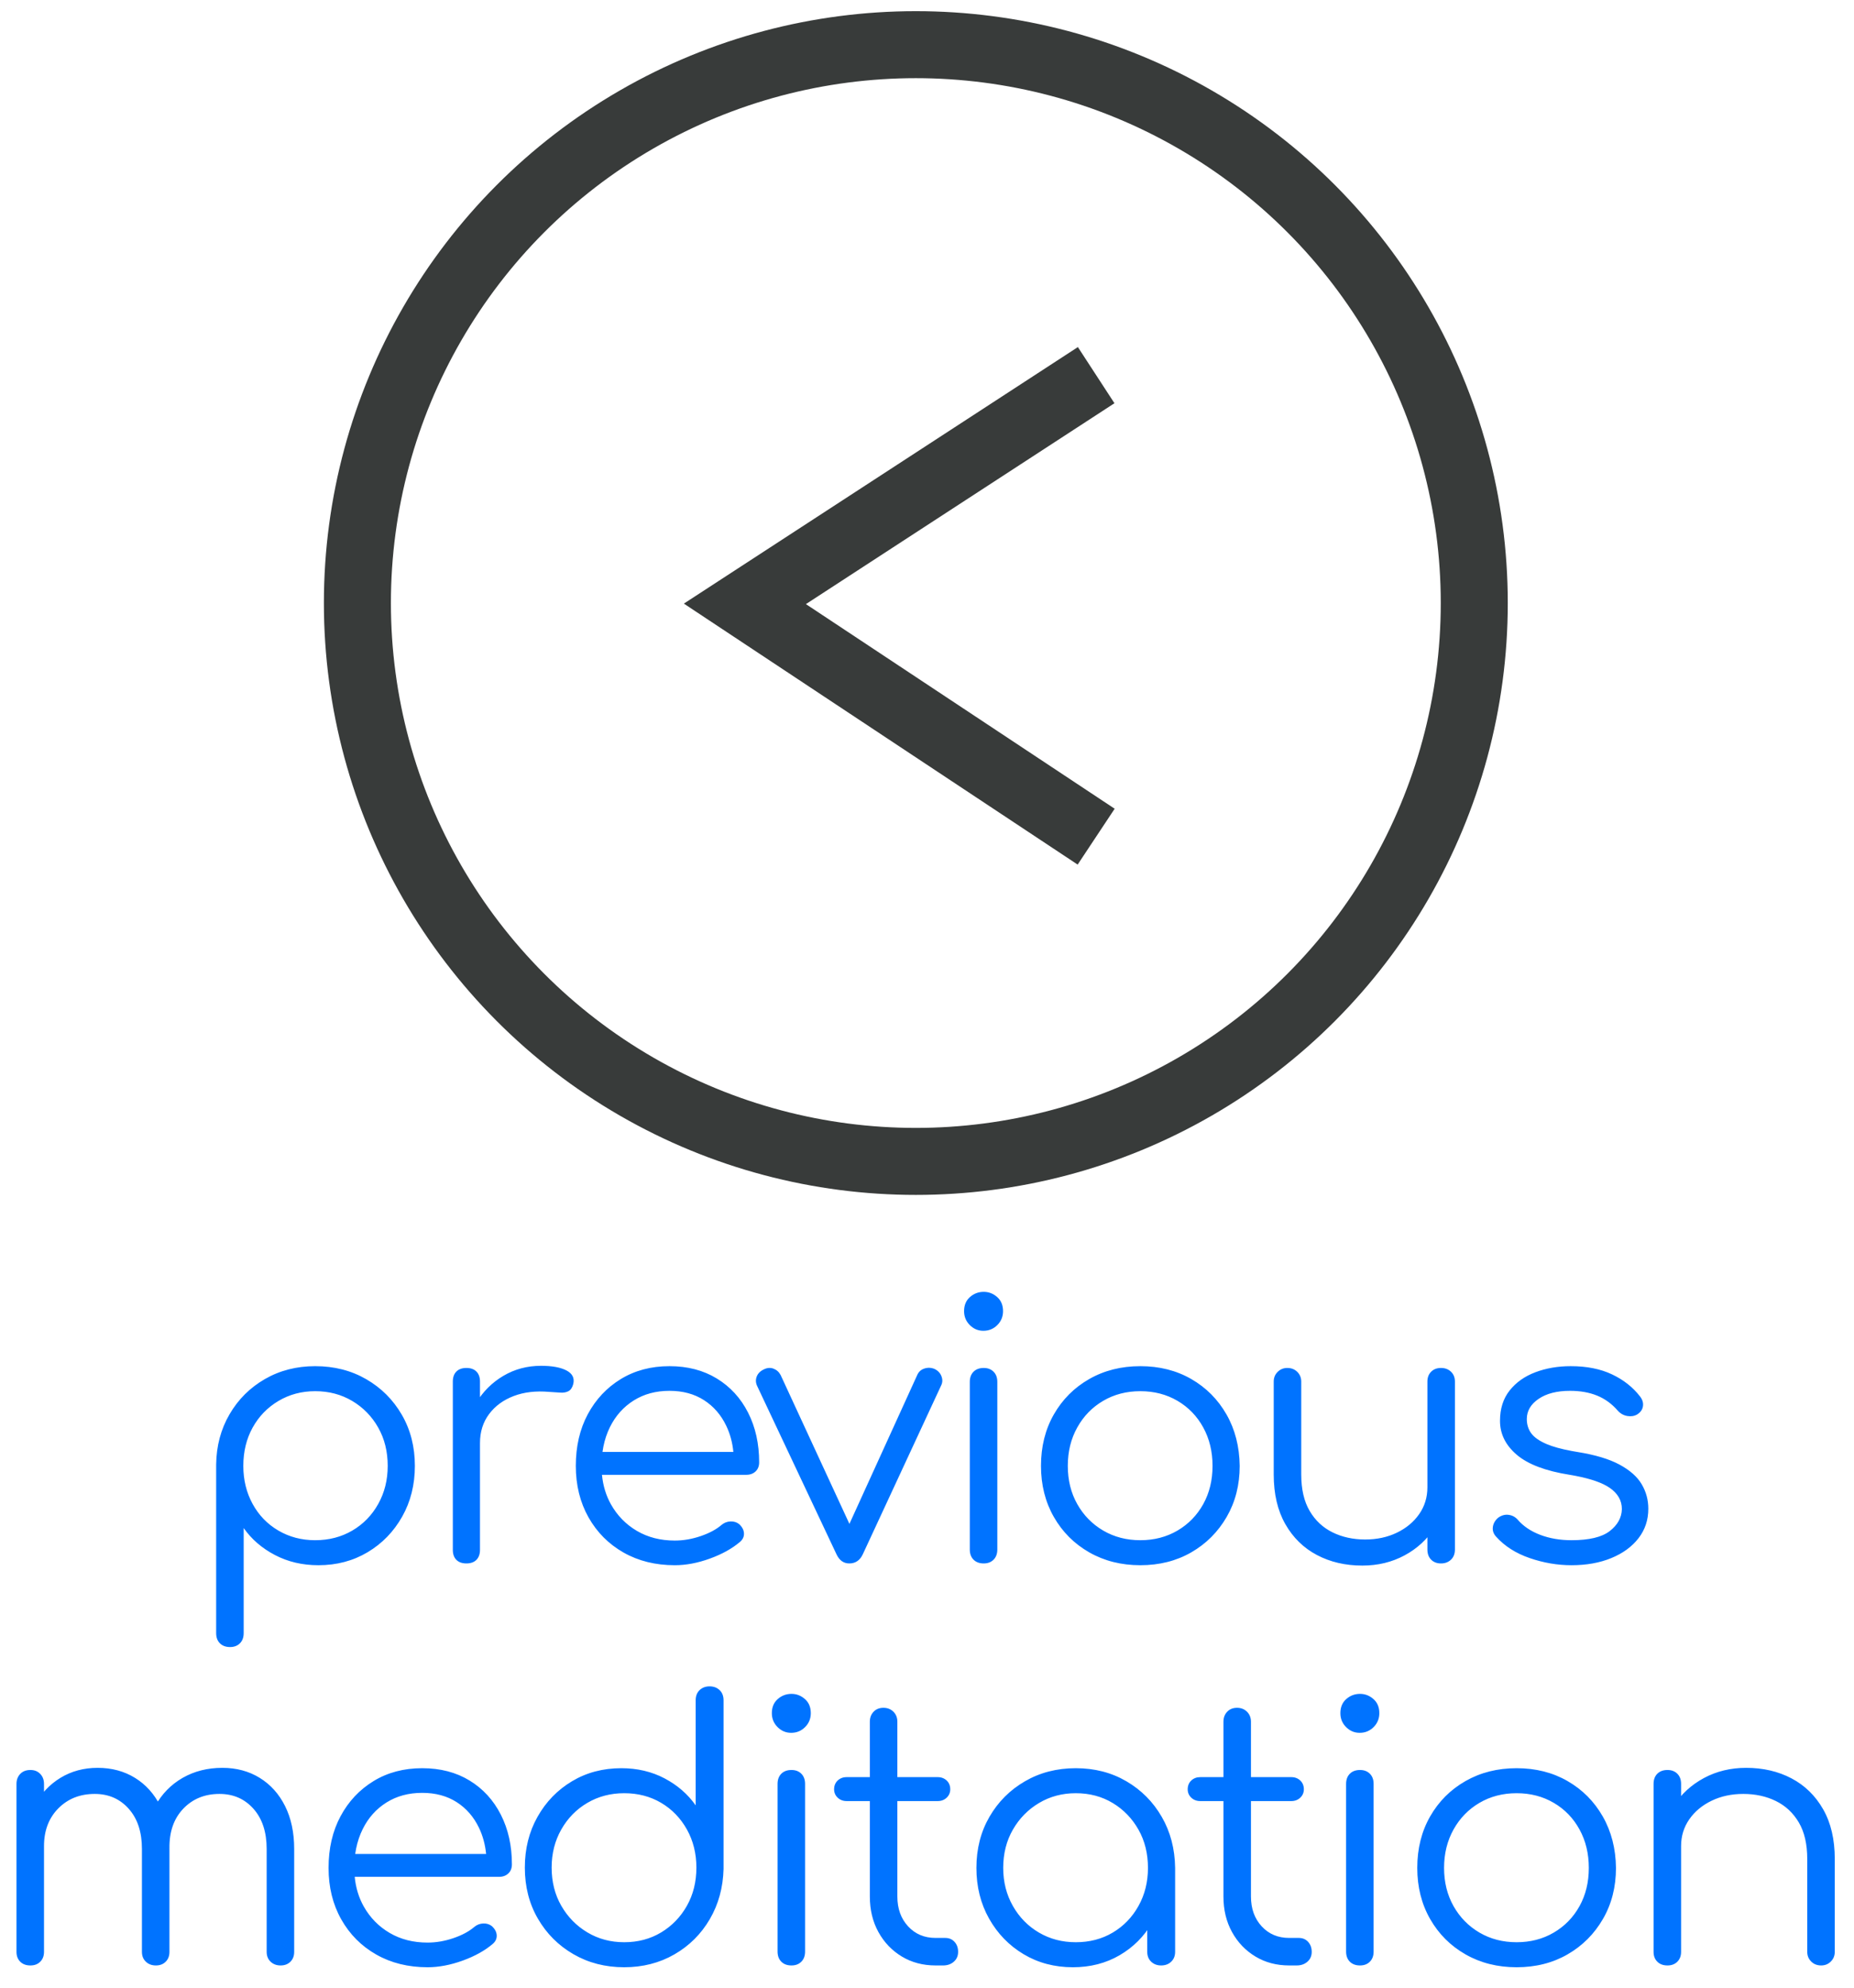 
<svg width="83px" height="89px" viewBox="0 0 83 89" version="1.1" xmlns="http://www.w3.org/2000/svg" xmlns:xlink="http://www.w3.org/1999/xlink">
    <g id="Page-1" stroke="none" stroke-width="1" fill="none" fill-rule="evenodd">
        <g id="Mobile" transform="translate(-155, -370)">
            <g id="&lt;&lt;" transform="translate(155, 372)">
                <g id="&lt;" transform="translate(16, 0)" stroke="#383B3A" stroke-width="3">
                    <circle id="Oval-Copy" cx="25" cy="25" r="25"></circle>
                    <polyline id="Path-7" transform="translate(25.21, 25.128) rotate(180) translate(-25.21, -25.128) " points="17.347 14.796 33.073 25.219 17.347 35.459"></polyline>
                </g>
                <path d="M10.301,71.744 C10.109,71.744 9.957,71.688 9.845,71.576 C9.733,71.464 9.677,71.312 9.677,71.12 L9.677,63.568 C9.688,62.736 9.888,61.987 10.277,61.32 C10.666,60.653 11.194,60.128 11.861,59.744 C12.528,59.36 13.277,59.168 14.109,59.168 C14.962,59.168 15.725,59.363 16.397,59.752 C17.069,60.141 17.6,60.672 17.989,61.344 C18.378,62.016 18.573,62.779 18.573,63.632 C18.573,64.475 18.384,65.232 18.005,65.904 C17.626,66.576 17.112,67.107 16.461,67.496 C15.81,67.885 15.074,68.08 14.253,68.08 C13.538,68.08 12.89,67.928 12.309,67.624 C11.728,67.32 11.261,66.917 10.909,66.416 L10.909,71.12 C10.909,71.312 10.853,71.464 10.741,71.576 C10.629,71.688 10.482,71.744 10.301,71.744 Z M14.109,66.96 C14.728,66.96 15.282,66.816 15.773,66.528 C16.264,66.24 16.65,65.843 16.933,65.336 C17.216,64.829 17.357,64.261 17.357,63.632 C17.357,62.992 17.216,62.421 16.933,61.92 C16.65,61.419 16.264,61.021 15.773,60.728 C15.282,60.435 14.728,60.288 14.109,60.288 C13.501,60.288 12.952,60.435 12.461,60.728 C11.97,61.021 11.586,61.419 11.309,61.92 C11.032,62.421 10.893,62.992 10.893,63.632 C10.893,64.261 11.032,64.829 11.309,65.336 C11.586,65.843 11.97,66.24 12.461,66.528 C12.952,66.816 13.501,66.96 14.109,66.96 Z M20.784,62.608 C20.816,61.947 20.989,61.355 21.304,60.832 C21.618,60.309 22.029,59.899 22.536,59.6 C23.042,59.301 23.605,59.152 24.224,59.152 C24.714,59.152 25.093,59.221 25.36,59.36 C25.626,59.499 25.728,59.701 25.664,59.968 C25.621,60.128 25.549,60.235 25.448,60.288 C25.346,60.341 25.224,60.363 25.08,60.352 L24.767,60.331 L24.767,60.331 L24.592,60.32 C23.994,60.267 23.464,60.328 23,60.504 C22.536,60.68 22.168,60.949 21.896,61.312 C21.624,61.675 21.488,62.107 21.488,62.608 L20.784,62.608 Z M20.88,68 C20.688,68 20.538,67.947 20.432,67.84 C20.325,67.733 20.272,67.584 20.272,67.392 L20.272,59.856 C20.272,59.664 20.325,59.515 20.432,59.408 C20.538,59.301 20.688,59.248 20.88,59.248 C21.072,59.248 21.221,59.301 21.328,59.408 C21.434,59.515 21.488,59.664 21.488,59.856 L21.488,67.392 C21.488,67.584 21.434,67.733 21.328,67.84 C21.221,67.947 21.072,68 20.88,68 Z M26.972,63.008 L32.831,63.008 C32.79,62.585 32.685,62.196 32.514,61.84 C32.28,61.349 31.946,60.965 31.514,60.688 C31.082,60.411 30.568,60.272 29.97,60.272 C29.362,60.272 28.829,60.416 28.37,60.704 C27.912,60.992 27.557,61.389 27.306,61.896 C27.172,62.167 27.074,62.458 27.012,62.77 L26.972,63.008 L26.972,63.008 Z M26.949,64.032 C26.996,64.521 27.131,64.964 27.354,65.36 C27.637,65.861 28.024,66.256 28.514,66.544 C29.005,66.832 29.57,66.976 30.21,66.976 C30.594,66.976 30.981,66.909 31.37,66.776 C31.76,66.643 32.072,66.475 32.306,66.272 C32.424,66.176 32.557,66.125 32.706,66.12 C32.856,66.115 32.984,66.155 33.09,66.24 C33.229,66.368 33.301,66.507 33.306,66.656 C33.312,66.805 33.25,66.933 33.122,67.04 C32.77,67.339 32.322,67.587 31.778,67.784 C31.234,67.981 30.712,68.08 30.21,68.08 C29.346,68.08 28.581,67.891 27.914,67.512 C27.248,67.133 26.725,66.608 26.346,65.936 C25.968,65.264 25.778,64.496 25.778,63.632 C25.778,62.757 25.957,61.987 26.314,61.32 C26.672,60.653 27.165,60.128 27.794,59.744 C28.424,59.36 29.149,59.168 29.97,59.168 C30.781,59.168 31.488,59.352 32.09,59.72 C32.693,60.088 33.16,60.597 33.49,61.248 C33.821,61.899 33.986,62.64 33.986,63.472 C33.986,63.643 33.933,63.779 33.826,63.88 C33.72,63.981 33.581,64.032 33.41,64.032 L26.949,64.032 L26.949,64.032 Z M38.027,66.229 L41.061,59.568 C41.125,59.419 41.235,59.32 41.389,59.272 C41.544,59.224 41.696,59.232 41.845,59.296 C41.995,59.371 42.096,59.48 42.149,59.624 C42.203,59.768 42.197,59.904 42.133,60.032 L38.629,67.584 C38.501,67.861 38.299,68 38.021,68 C37.765,68 37.573,67.861 37.445,67.584 L33.893,60.048 C33.829,59.909 33.824,59.771 33.877,59.632 C33.931,59.493 34.037,59.387 34.197,59.312 C34.347,59.237 34.491,59.227 34.629,59.28 C34.768,59.333 34.875,59.429 34.949,59.568 L38.027,66.229 L38.027,66.229 Z M44.04,68 C43.848,68 43.696,67.944 43.584,67.832 C43.472,67.72 43.416,67.568 43.416,67.376 L43.416,59.872 C43.416,59.68 43.472,59.528 43.584,59.416 C43.696,59.304 43.848,59.248 44.04,59.248 C44.221,59.248 44.368,59.304 44.48,59.416 C44.592,59.528 44.648,59.68 44.648,59.872 L44.648,67.376 C44.648,67.568 44.592,67.72 44.48,67.832 C44.368,67.944 44.221,68 44.04,68 Z M44.024,57.584 C43.789,57.584 43.587,57.499 43.416,57.328 C43.245,57.157 43.16,56.949 43.16,56.704 C43.16,56.437 43.248,56.227 43.424,56.072 C43.6,55.917 43.805,55.84 44.04,55.84 C44.264,55.84 44.464,55.917 44.64,56.072 C44.816,56.227 44.904,56.437 44.904,56.704 C44.904,56.949 44.819,57.157 44.648,57.328 C44.477,57.499 44.269,57.584 44.024,57.584 Z M51.051,68.08 C50.197,68.08 49.435,67.888 48.763,67.504 C48.091,67.12 47.563,66.592 47.179,65.92 C46.795,65.248 46.603,64.485 46.603,63.632 C46.603,62.768 46.795,62 47.179,61.328 C47.563,60.656 48.091,60.128 48.763,59.744 C49.435,59.36 50.197,59.168 51.051,59.168 C51.904,59.168 52.664,59.36 53.331,59.744 C53.997,60.128 54.523,60.656 54.907,61.328 C55.291,62 55.488,62.768 55.499,63.632 C55.499,64.485 55.304,65.248 54.915,65.92 C54.525,66.592 53.997,67.12 53.331,67.504 C52.664,67.888 51.904,68.08 51.051,68.08 Z M51.051,66.96 C51.669,66.96 52.224,66.816 52.715,66.528 C53.205,66.24 53.589,65.845 53.867,65.344 C54.144,64.843 54.283,64.272 54.283,63.632 C54.283,62.992 54.144,62.419 53.867,61.912 C53.589,61.405 53.205,61.008 52.715,60.72 C52.224,60.432 51.669,60.288 51.051,60.288 C50.432,60.288 49.877,60.432 49.387,60.72 C48.896,61.008 48.509,61.405 48.227,61.912 C47.944,62.419 47.803,62.992 47.803,63.632 C47.803,64.272 47.944,64.843 48.227,65.344 C48.509,65.845 48.896,66.24 49.387,66.528 C49.877,66.816 50.432,66.96 51.051,66.96 Z M60.99,68.096 C60.232,68.096 59.555,67.939 58.958,67.624 C58.36,67.309 57.888,66.848 57.542,66.24 C57.195,65.632 57.022,64.891 57.022,64.016 L57.022,59.856 C57.022,59.685 57.08,59.541 57.198,59.424 C57.315,59.307 57.459,59.248 57.63,59.248 C57.811,59.248 57.96,59.307 58.078,59.424 C58.195,59.541 58.254,59.685 58.254,59.856 L58.254,64.016 C58.254,64.677 58.379,65.221 58.63,65.648 C58.88,66.075 59.222,66.395 59.654,66.608 C60.086,66.821 60.574,66.928 61.118,66.928 C61.64,66.928 62.112,66.827 62.534,66.624 C62.955,66.421 63.288,66.144 63.534,65.792 C63.779,65.44 63.902,65.04 63.902,64.592 L64.782,64.592 C64.75,65.264 64.566,65.864 64.23,66.392 C63.894,66.92 63.443,67.336 62.878,67.64 C62.312,67.944 61.683,68.096 60.99,68.096 Z M64.51,68 C64.328,68 64.182,67.944 64.07,67.832 C63.958,67.72 63.902,67.568 63.902,67.376 L63.902,59.856 C63.902,59.675 63.958,59.528 64.07,59.416 C64.182,59.304 64.328,59.248 64.51,59.248 C64.691,59.248 64.84,59.304 64.958,59.416 C65.075,59.528 65.134,59.675 65.134,59.856 L65.134,67.376 C65.134,67.568 65.075,67.72 64.958,67.832 C64.84,67.944 64.691,68 64.51,68 Z M70.352,68.08 C69.723,68.08 69.099,67.973 68.48,67.76 C67.862,67.547 67.36,67.227 66.976,66.8 C66.859,66.672 66.811,66.528 66.832,66.368 C66.854,66.208 66.934,66.069 67.072,65.952 C67.222,65.845 67.376,65.803 67.536,65.824 C67.696,65.845 67.83,65.915 67.936,66.032 C68.192,66.331 68.531,66.56 68.952,66.72 C69.374,66.88 69.84,66.96 70.352,66.96 C71.142,66.96 71.712,66.824 72.064,66.552 C72.416,66.28 72.598,65.952 72.608,65.568 C72.608,65.184 72.427,64.867 72.064,64.616 C71.742,64.393 71.234,64.215 70.541,64.08 L70.272,64.032 C69.195,63.861 68.406,63.563 67.904,63.136 C67.403,62.709 67.152,62.203 67.152,61.616 C67.152,61.072 67.296,60.619 67.584,60.256 C67.872,59.893 68.256,59.621 68.736,59.44 C69.216,59.259 69.744,59.168 70.32,59.168 C71.035,59.168 71.651,59.291 72.168,59.536 C72.686,59.781 73.104,60.112 73.424,60.528 C73.531,60.667 73.574,60.811 73.552,60.96 C73.531,61.109 73.446,61.232 73.296,61.328 C73.168,61.403 73.022,61.427 72.856,61.4 C72.691,61.373 72.55,61.296 72.432,61.168 C72.166,60.859 71.856,60.632 71.504,60.488 C71.152,60.344 70.747,60.272 70.288,60.272 C69.702,60.272 69.232,60.392 68.88,60.632 C68.528,60.872 68.352,61.173 68.352,61.536 C68.352,61.781 68.419,61.995 68.552,62.176 C68.686,62.357 68.915,62.517 69.24,62.656 C69.519,62.775 69.894,62.878 70.365,62.966 L70.608,63.008 C71.408,63.136 72.04,63.325 72.504,63.576 C72.968,63.827 73.299,64.12 73.496,64.456 C73.694,64.792 73.792,65.157 73.792,65.552 C73.792,66.053 73.646,66.493 73.352,66.872 C73.059,67.251 72.654,67.547 72.136,67.76 C71.619,67.973 71.024,68.08 70.352,68.08 Z M12.562,86 C12.381,86 12.232,85.944 12.114,85.832 C11.997,85.72 11.938,85.573 11.938,85.392 L11.938,80.784 C11.938,80.027 11.741,79.427 11.346,78.984 C10.952,78.541 10.445,78.32 9.826,78.32 C9.165,78.32 8.624,78.541 8.202,78.984 C7.781,79.427 7.576,80.016 7.586,80.752 L6.482,80.752 C6.493,80.037 6.648,79.408 6.946,78.864 C7.245,78.32 7.656,77.899 8.178,77.6 C8.701,77.301 9.293,77.152 9.954,77.152 C10.584,77.152 11.141,77.301 11.626,77.6 C12.112,77.899 12.49,78.32 12.762,78.864 C13.034,79.408 13.17,80.048 13.17,80.784 L13.17,85.392 C13.17,85.573 13.114,85.72 13.002,85.832 C12.89,85.944 12.744,86 12.562,86 Z M1.362,86 C1.17,86 1.018,85.944 0.906,85.832 C0.794,85.72 0.738,85.573 0.738,85.392 L0.738,77.872 C0.738,77.691 0.794,77.541 0.906,77.424 C1.018,77.307 1.17,77.248 1.362,77.248 C1.544,77.248 1.69,77.307 1.802,77.424 C1.914,77.541 1.97,77.691 1.97,77.872 L1.97,85.392 C1.97,85.573 1.914,85.72 1.802,85.832 C1.69,85.944 1.544,86 1.362,86 Z M6.978,86 C6.797,86 6.648,85.944 6.53,85.832 C6.413,85.72 6.354,85.573 6.354,85.392 L6.354,80.784 C6.354,80.027 6.157,79.427 5.762,78.984 C5.368,78.541 4.861,78.32 4.242,78.32 C3.581,78.32 3.037,78.536 2.61,78.968 C2.184,79.4 1.97,79.963 1.97,80.656 L1.09,80.656 C1.112,79.973 1.264,79.368 1.546,78.84 C1.829,78.312 2.216,77.899 2.706,77.6 C3.197,77.301 3.752,77.152 4.37,77.152 C5,77.152 5.557,77.301 6.042,77.6 C6.528,77.899 6.906,78.32 7.178,78.864 C7.45,79.408 7.586,80.048 7.586,80.784 L7.586,85.392 C7.586,85.573 7.53,85.72 7.418,85.832 C7.306,85.944 7.16,86 6.978,86 Z M15.902,81.008 L21.762,81.008 C21.721,80.585 21.615,80.196 21.445,79.84 C21.21,79.349 20.877,78.965 20.445,78.688 C20.013,78.411 19.498,78.272 18.901,78.272 C18.293,78.272 17.76,78.416 17.301,78.704 C16.842,78.992 16.488,79.389 16.237,79.896 C16.103,80.167 16.005,80.458 15.942,80.77 L15.902,81.008 L15.902,81.008 Z M15.88,82.032 C15.927,82.521 16.062,82.964 16.285,83.36 C16.568,83.861 16.954,84.256 17.445,84.544 C17.936,84.832 18.501,84.976 19.141,84.976 C19.525,84.976 19.912,84.909 20.301,84.776 C20.69,84.643 21.002,84.475 21.237,84.272 C21.354,84.176 21.488,84.125 21.637,84.12 C21.786,84.115 21.914,84.155 22.021,84.24 C22.16,84.368 22.232,84.507 22.237,84.656 C22.242,84.805 22.181,84.933 22.053,85.04 C21.701,85.339 21.253,85.587 20.709,85.784 C20.165,85.981 19.642,86.08 19.141,86.08 C18.277,86.08 17.512,85.891 16.845,85.512 C16.178,85.133 15.656,84.608 15.277,83.936 C14.898,83.264 14.709,82.496 14.709,81.632 C14.709,80.757 14.888,79.987 15.245,79.32 C15.602,78.653 16.096,78.128 16.725,77.744 C17.354,77.36 18.08,77.168 18.901,77.168 C19.712,77.168 20.418,77.352 21.021,77.72 C21.624,78.088 22.09,78.597 22.421,79.248 C22.752,79.899 22.917,80.64 22.917,81.472 C22.917,81.643 22.864,81.779 22.757,81.88 C22.65,81.981 22.512,82.032 22.341,82.032 L15.88,82.032 L15.88,82.032 Z M27.944,86.08 C27.101,86.08 26.344,85.885 25.672,85.496 C25,85.107 24.469,84.576 24.08,83.904 C23.69,83.232 23.496,82.469 23.496,81.616 C23.496,80.773 23.685,80.016 24.064,79.344 C24.442,78.672 24.957,78.141 25.608,77.752 C26.258,77.363 26.994,77.168 27.816,77.168 C28.53,77.168 29.176,77.32 29.752,77.624 C30.328,77.928 30.792,78.331 31.144,78.832 L31.144,74.128 C31.144,73.936 31.202,73.784 31.32,73.672 C31.437,73.56 31.586,73.504 31.768,73.504 C31.949,73.504 32.098,73.56 32.216,73.672 C32.333,73.784 32.392,73.936 32.392,74.128 L32.392,81.68 C32.37,82.512 32.165,83.261 31.776,83.928 C31.386,84.595 30.858,85.12 30.192,85.504 C29.525,85.888 28.776,86.08 27.944,86.08 Z M27.944,84.96 C28.562,84.96 29.114,84.813 29.6,84.52 C30.085,84.227 30.469,83.829 30.752,83.328 C31.034,82.827 31.176,82.256 31.176,81.616 C31.176,80.987 31.034,80.419 30.752,79.912 C30.469,79.405 30.085,79.008 29.6,78.72 C29.114,78.432 28.562,78.288 27.944,78.288 C27.336,78.288 26.786,78.432 26.296,78.72 C25.805,79.008 25.416,79.405 25.128,79.912 C24.84,80.419 24.696,80.987 24.696,81.616 C24.696,82.256 24.84,82.827 25.128,83.328 C25.416,83.829 25.805,84.227 26.296,84.52 C26.786,84.813 27.336,84.96 27.944,84.96 Z M35.434,86 C35.242,86 35.09,85.944 34.978,85.832 C34.866,85.72 34.81,85.568 34.81,85.376 L34.81,77.872 C34.81,77.68 34.866,77.528 34.978,77.416 C35.09,77.304 35.242,77.248 35.434,77.248 C35.616,77.248 35.762,77.304 35.874,77.416 C35.986,77.528 36.042,77.68 36.042,77.872 L36.042,85.376 C36.042,85.568 35.986,85.72 35.874,85.832 C35.762,85.944 35.616,86 35.434,86 Z M35.418,75.584 C35.184,75.584 34.981,75.499 34.81,75.328 C34.64,75.157 34.554,74.949 34.554,74.704 C34.554,74.437 34.642,74.227 34.818,74.072 C34.994,73.917 35.2,73.84 35.434,73.84 C35.658,73.84 35.858,73.917 36.034,74.072 C36.21,74.227 36.298,74.437 36.298,74.704 C36.298,74.949 36.213,75.157 36.042,75.328 C35.872,75.499 35.664,75.584 35.418,75.584 Z M41.885,86 C41.32,86 40.816,85.867 40.373,85.6 C39.931,85.333 39.581,84.968 39.325,84.504 C39.069,84.04 38.941,83.509 38.941,82.912 L38.941,75.088 C38.941,74.907 38.997,74.757 39.109,74.64 C39.221,74.523 39.368,74.464 39.549,74.464 C39.731,74.464 39.88,74.523 39.997,74.64 C40.115,74.757 40.173,74.907 40.173,75.088 L40.173,82.912 C40.173,83.456 40.333,83.901 40.653,84.248 C40.973,84.595 41.384,84.768 41.885,84.768 L42.317,84.768 C42.488,84.768 42.627,84.827 42.733,84.944 C42.84,85.061 42.893,85.211 42.893,85.392 C42.893,85.573 42.829,85.72 42.701,85.832 C42.573,85.944 42.413,86 42.221,86 L41.885,86 Z M37.901,78.64 C37.741,78.64 37.608,78.589 37.501,78.488 C37.395,78.387 37.341,78.261 37.341,78.112 C37.341,77.952 37.395,77.821 37.501,77.72 C37.608,77.619 37.741,77.568 37.901,77.568 L41.981,77.568 C42.141,77.568 42.275,77.619 42.381,77.72 C42.488,77.821 42.541,77.952 42.541,78.112 C42.541,78.261 42.488,78.387 42.381,78.488 C42.275,78.589 42.141,78.64 41.981,78.64 L37.901,78.64 Z M48.032,86.08 C47.211,86.08 46.475,85.885 45.824,85.496 C45.173,85.107 44.659,84.576 44.28,83.904 C43.901,83.232 43.712,82.475 43.712,81.632 C43.712,80.779 43.907,80.016 44.296,79.344 C44.685,78.672 45.216,78.141 45.888,77.752 C46.56,77.363 47.317,77.168 48.16,77.168 C49.003,77.168 49.757,77.363 50.424,77.752 C51.091,78.141 51.619,78.672 52.008,79.344 C52.397,80.016 52.597,80.779 52.608,81.632 L52.112,82.016 C52.112,82.784 51.933,83.475 51.576,84.088 C51.219,84.701 50.733,85.187 50.12,85.544 C49.507,85.901 48.811,86.08 48.032,86.08 Z M48.16,84.96 C48.779,84.96 49.331,84.816 49.816,84.528 C50.301,84.24 50.685,83.843 50.968,83.336 C51.251,82.829 51.392,82.261 51.392,81.632 C51.392,80.992 51.251,80.421 50.968,79.92 C50.685,79.419 50.301,79.021 49.816,78.728 C49.331,78.435 48.779,78.288 48.16,78.288 C47.552,78.288 47.003,78.435 46.512,78.728 C46.021,79.021 45.632,79.419 45.344,79.92 C45.056,80.421 44.912,80.992 44.912,81.632 C44.912,82.261 45.056,82.829 45.344,83.336 C45.632,83.843 46.021,84.24 46.512,84.528 C47.003,84.816 47.552,84.96 48.16,84.96 Z M51.984,86 C51.803,86 51.653,85.944 51.536,85.832 C51.419,85.72 51.36,85.573 51.36,85.392 L51.36,82.656 L51.664,81.392 L52.608,81.632 L52.608,85.392 C52.608,85.573 52.549,85.72 52.432,85.832 C52.315,85.944 52.165,86 51.984,86 Z M57.715,86 C57.149,86 56.645,85.867 56.203,85.6 C55.76,85.333 55.411,84.968 55.155,84.504 C54.899,84.04 54.771,83.509 54.771,82.912 L54.771,75.088 C54.771,74.907 54.827,74.757 54.939,74.64 C55.051,74.523 55.197,74.464 55.379,74.464 C55.56,74.464 55.709,74.523 55.827,74.64 C55.944,74.757 56.003,74.907 56.003,75.088 L56.003,82.912 C56.003,83.456 56.163,83.901 56.483,84.248 C56.803,84.595 57.213,84.768 57.715,84.768 L58.147,84.768 C58.317,84.768 58.456,84.827 58.563,84.944 C58.669,85.061 58.723,85.211 58.723,85.392 C58.723,85.573 58.659,85.72 58.531,85.832 C58.403,85.944 58.243,86 58.051,86 L57.715,86 Z M53.731,78.64 C53.571,78.64 53.437,78.589 53.331,78.488 C53.224,78.387 53.171,78.261 53.171,78.112 C53.171,77.952 53.224,77.821 53.331,77.72 C53.437,77.619 53.571,77.568 53.731,77.568 L57.811,77.568 C57.971,77.568 58.104,77.619 58.211,77.72 C58.317,77.821 58.371,77.952 58.371,78.112 C58.371,78.261 58.317,78.387 58.211,78.488 C58.104,78.589 57.971,78.64 57.811,78.64 L53.731,78.64 Z M60.886,86 C60.694,86 60.542,85.944 60.43,85.832 C60.318,85.72 60.262,85.568 60.262,85.376 L60.262,77.872 C60.262,77.68 60.318,77.528 60.43,77.416 C60.542,77.304 60.694,77.248 60.886,77.248 C61.067,77.248 61.214,77.304 61.326,77.416 C61.438,77.528 61.494,77.68 61.494,77.872 L61.494,85.376 C61.494,85.568 61.438,85.72 61.326,85.832 C61.214,85.944 61.067,86 60.886,86 Z M60.87,75.584 C60.635,75.584 60.432,75.499 60.262,75.328 C60.091,75.157 60.006,74.949 60.006,74.704 C60.006,74.437 60.094,74.227 60.27,74.072 C60.446,73.917 60.651,73.84 60.886,73.84 C61.11,73.84 61.31,73.917 61.486,74.072 C61.662,74.227 61.75,74.437 61.75,74.704 C61.75,74.949 61.664,75.157 61.494,75.328 C61.323,75.499 61.115,75.584 60.87,75.584 Z M67.896,86.08 C67.043,86.08 66.28,85.888 65.608,85.504 C64.936,85.12 64.408,84.592 64.024,83.92 C63.64,83.248 63.448,82.485 63.448,81.632 C63.448,80.768 63.64,80 64.024,79.328 C64.408,78.656 64.936,78.128 65.608,77.744 C66.28,77.36 67.043,77.168 67.896,77.168 C68.75,77.168 69.51,77.36 70.176,77.744 C70.843,78.128 71.368,78.656 71.752,79.328 C72.136,80 72.334,80.768 72.344,81.632 C72.344,82.485 72.15,83.248 71.76,83.92 C71.371,84.592 70.843,85.12 70.176,85.504 C69.51,85.888 68.75,86.08 67.896,86.08 Z M67.896,84.96 C68.515,84.96 69.07,84.816 69.56,84.528 C70.051,84.24 70.435,83.845 70.712,83.344 C70.99,82.843 71.128,82.272 71.128,81.632 C71.128,80.992 70.99,80.419 70.712,79.912 C70.435,79.405 70.051,79.008 69.56,78.72 C69.07,78.432 68.515,78.288 67.896,78.288 C67.278,78.288 66.723,78.432 66.232,78.72 C65.742,79.008 65.355,79.405 65.072,79.912 C64.79,80.419 64.648,80.992 64.648,81.632 C64.648,82.272 64.79,82.843 65.072,83.344 C65.355,83.845 65.742,84.24 66.232,84.528 C66.723,84.816 67.278,84.96 67.896,84.96 Z M81.531,86 C81.35,86 81.2,85.941 81.083,85.824 C80.966,85.707 80.907,85.563 80.907,85.392 L80.907,81.232 C80.907,80.571 80.782,80.027 80.531,79.6 C80.28,79.173 79.939,78.853 79.507,78.64 C79.075,78.427 78.587,78.32 78.043,78.32 C77.52,78.32 77.048,78.421 76.627,78.624 C76.206,78.827 75.872,79.104 75.627,79.456 C75.382,79.808 75.259,80.208 75.259,80.656 L74.379,80.656 C74.4,79.984 74.582,79.384 74.923,78.856 C75.264,78.328 75.718,77.912 76.283,77.608 C76.848,77.304 77.478,77.152 78.171,77.152 C78.928,77.152 79.606,77.309 80.203,77.624 C80.8,77.939 81.272,78.4 81.619,79.008 C81.966,79.616 82.139,80.357 82.139,81.232 L82.139,85.392 C82.139,85.563 82.08,85.707 81.963,85.824 C81.846,85.941 81.702,86 81.531,86 Z M74.651,86 C74.459,86 74.307,85.944 74.195,85.832 C74.083,85.72 74.027,85.573 74.027,85.392 L74.027,77.872 C74.027,77.68 74.083,77.528 74.195,77.416 C74.307,77.304 74.459,77.248 74.651,77.248 C74.832,77.248 74.979,77.304 75.091,77.416 C75.203,77.528 75.259,77.68 75.259,77.872 L75.259,85.392 C75.259,85.573 75.203,85.72 75.091,85.832 C74.979,85.944 74.832,86 74.651,86 Z" id="previousmeditation" fill="#0073FF" fill-rule="nonzero"></path>
            </g>
        </g>
    </g>
</svg>